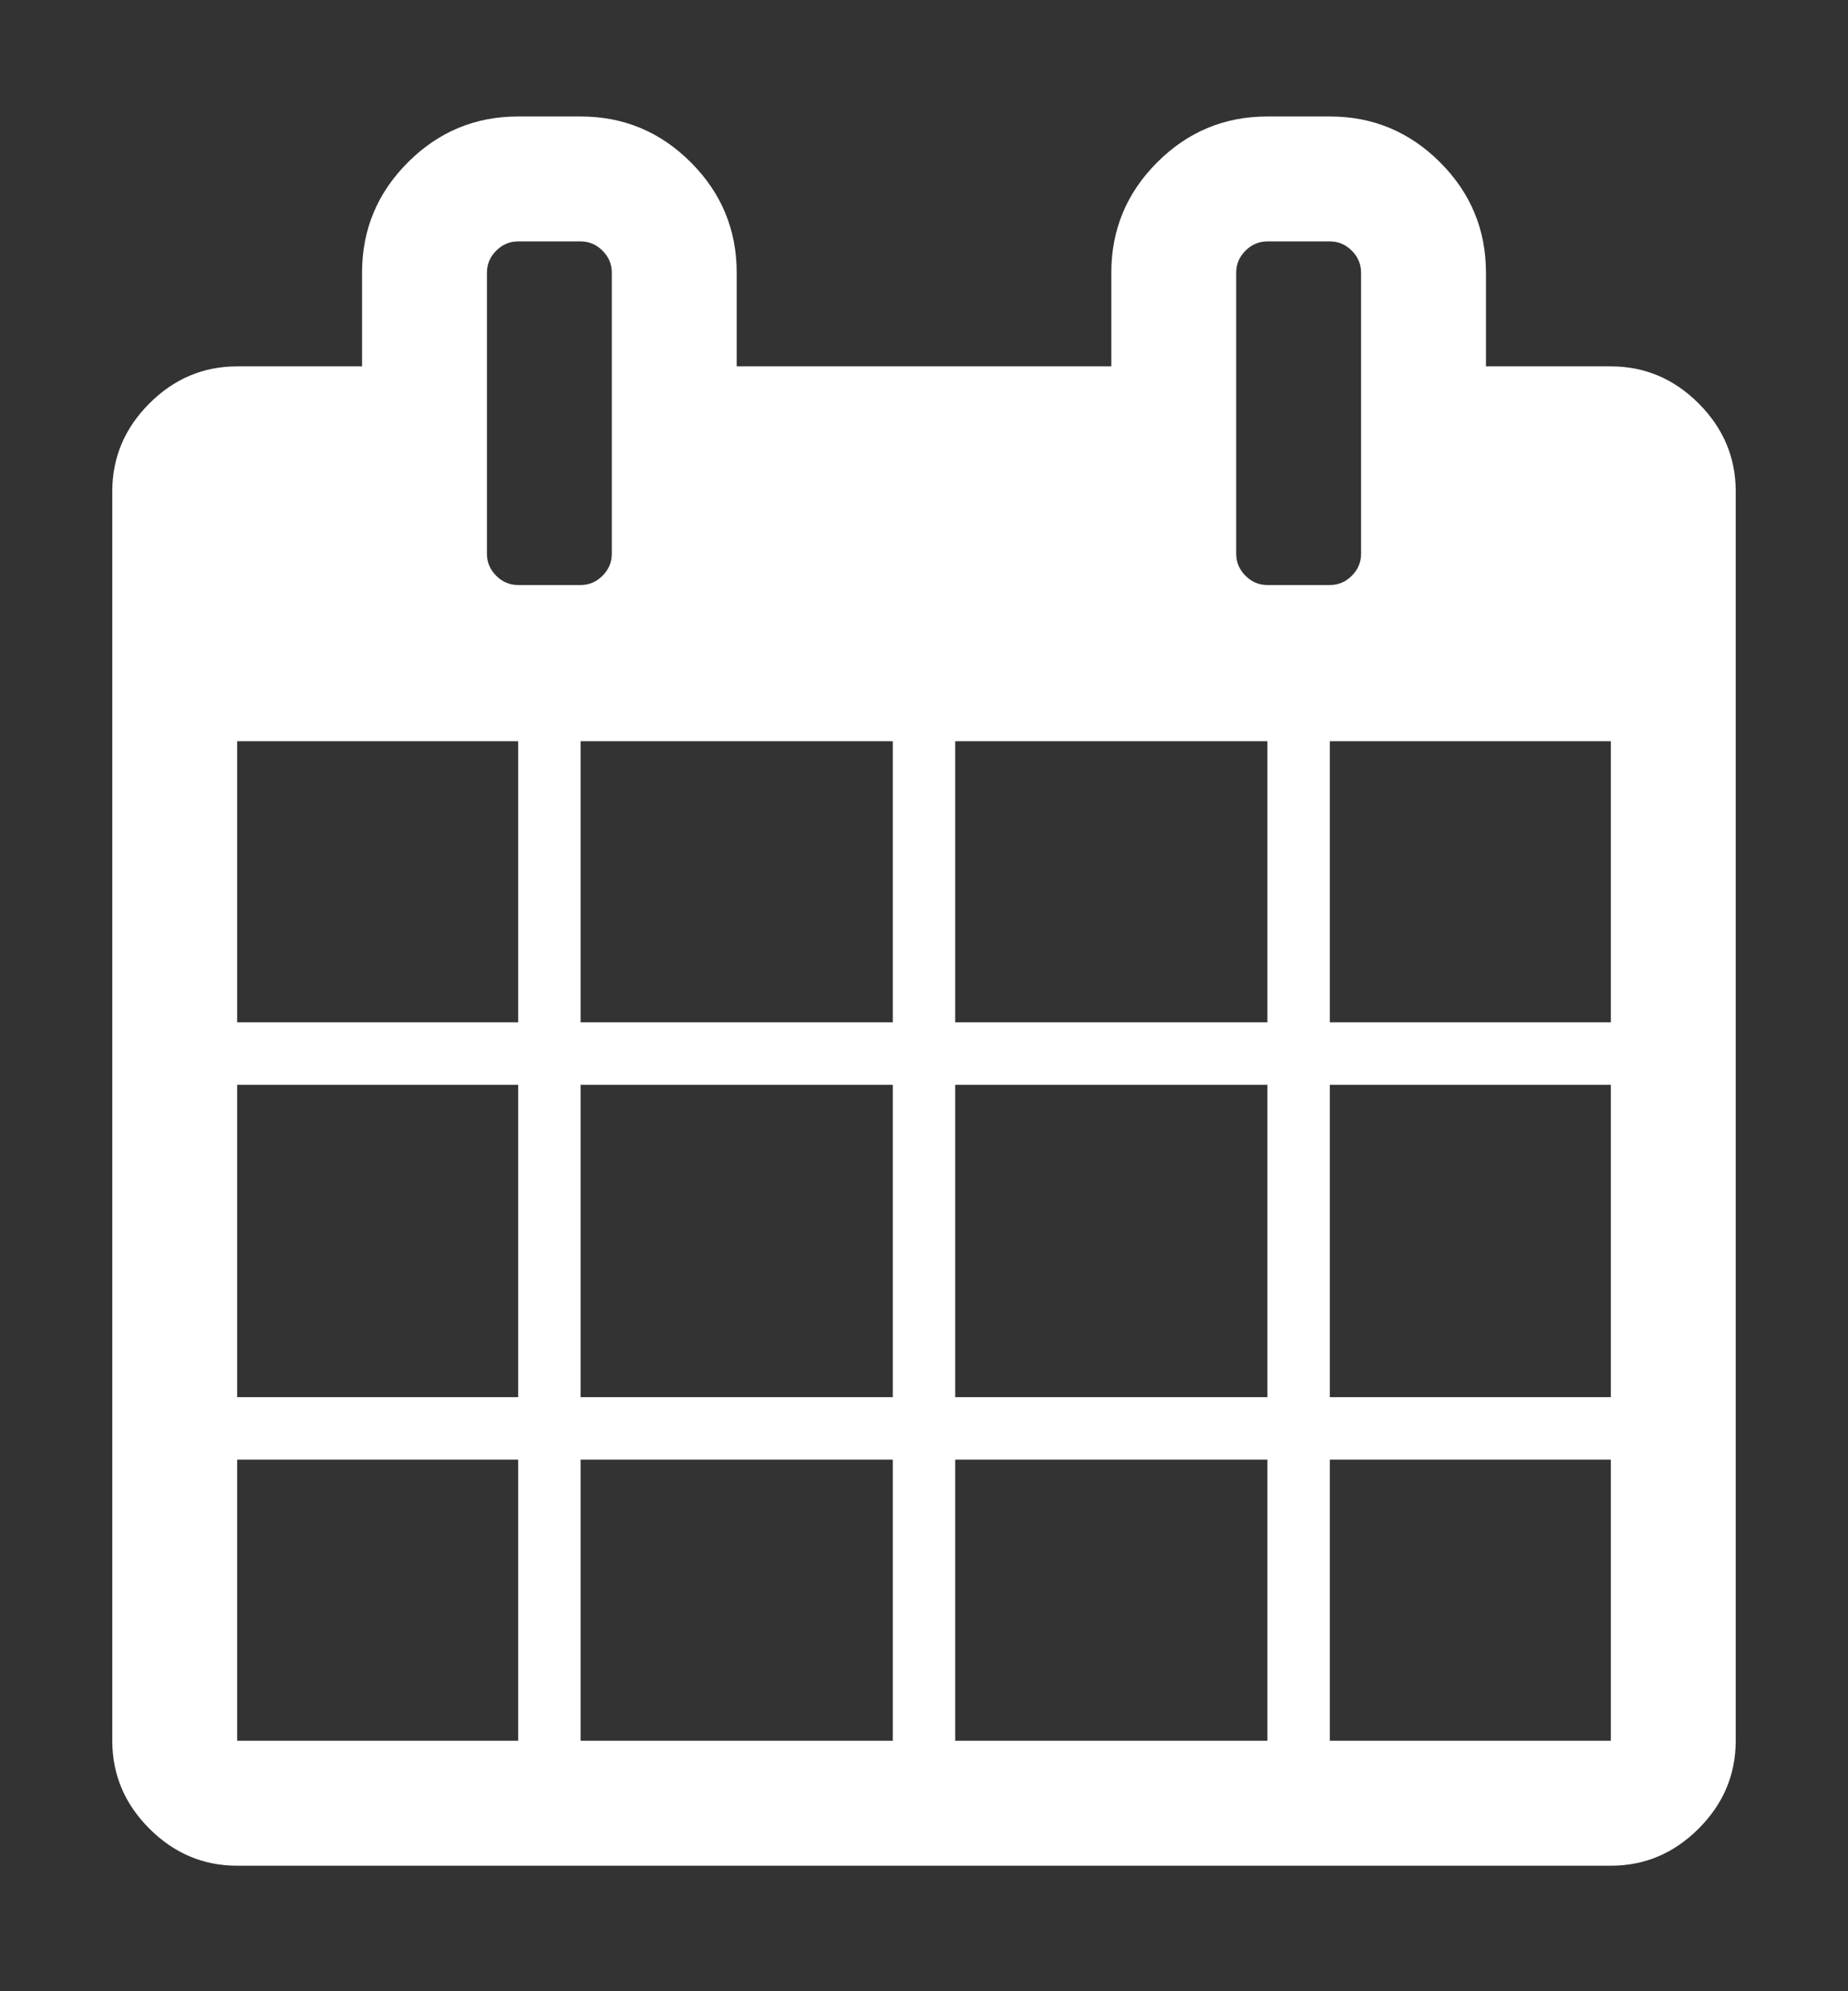 <?xml version="1.0" encoding="utf-8"?>
<!-- Generator: Adobe Illustrator 16.0.0, SVG Export Plug-In . SVG Version: 6.00 Build 0)  -->
<!DOCTYPE svg PUBLIC "-//W3C//DTD SVG 1.1//EN" "http://www.w3.org/Graphics/SVG/1.1/DTD/svg11.dtd">
<svg version="1.1" id="Layer_1" xmlns="http://www.w3.org/2000/svg" xmlns:xlink="http://www.w3.org/1999/xlink" x="0px" y="0px"
	 width="928.571px" height="1000px" viewBox="0 0 928.571 1000" enable-background="new 0 0 928.571 1000" xml:space="preserve">
<rect x="0" y="0" width="928.571" height="1000" fill="#333333" stroke="none"/>
<path fill="#FFFFFF" d="M119.17,874.22h141.184V733.036H119.17V874.22L119.17,874.22z M291.728,874.22h156.871V733.036H291.728
	V874.22z M119.17,701.662h141.184V544.791H119.17V701.662z M291.728,701.662h156.871V544.791H291.728V701.662z M119.17,513.417
	h141.184V372.234H119.17V513.417z M479.972,874.22h156.871V733.036H479.972V874.22z M291.728,513.417h156.871V372.234H291.728
	V513.417z M668.216,874.22h141.185V733.036H668.216V874.22z M479.972,701.662h156.871V544.791H479.972V701.662L479.972,701.662z
	 M307.416,278.112V136.928c0-4.249-1.553-7.925-4.658-11.03c-3.104-3.105-6.781-4.657-11.03-4.657h-31.374
	c-4.249,0-7.925,1.552-11.03,4.657c-3.105,3.104-4.657,6.781-4.657,11.03v141.184c0,4.249,1.552,7.925,4.657,11.03
	c3.104,3.104,6.781,4.657,11.03,4.657h31.374c4.249,0,7.925-1.553,11.03-4.657C305.863,286.037,307.416,282.36,307.416,278.112z
	 M668.216,701.662h141.185V544.791H668.216V701.662z M479.972,513.417h156.871V372.234H479.972V513.417L479.972,513.417z
	 M668.216,513.417h141.185V372.234H668.216V513.417z M683.905,278.112V136.928c0-4.249-1.553-7.925-4.657-11.03
	c-3.105-3.105-6.782-4.657-11.031-4.657h-31.373c-4.248,0-7.926,1.552-11.029,4.657c-3.106,3.104-4.657,6.781-4.657,11.03v141.184
	c0,4.249,1.551,7.925,4.657,11.03c3.104,3.104,6.781,4.657,11.029,4.657h31.373c4.249,0,7.926-1.553,11.031-4.657
	C682.352,286.037,683.905,282.36,683.905,278.112z M872.149,246.738V874.22c0,16.994-6.21,31.701-18.628,44.119
	c-12.419,12.419-27.126,18.629-44.12,18.629h-690.23c-16.995,0-31.701-6.21-44.12-18.629
	c-12.418-12.418-18.628-27.125-18.628-44.119V246.738c0-16.994,6.21-31.701,18.628-44.12c12.419-12.418,27.125-18.628,44.12-18.628
	h62.748v-47.062c0-21.569,7.68-40.035,23.041-55.395c15.36-15.361,33.825-23.041,55.395-23.041h31.375
	c21.569,0,40.034,7.68,55.395,23.041c15.36,15.36,23.041,33.825,23.041,55.395v47.062h188.245v-47.062
	c0-21.569,7.679-40.035,23.039-55.395c15.36-15.361,33.825-23.041,55.396-23.041h31.373c21.57,0,40.035,7.68,55.396,23.041
	c15.36,15.36,23.041,33.825,23.041,55.395v47.062h62.748c16.994,0,31.701,6.209,44.12,18.628
	C865.939,215.037,872.149,229.744,872.149,246.738L872.149,246.738z"/>
</svg>
